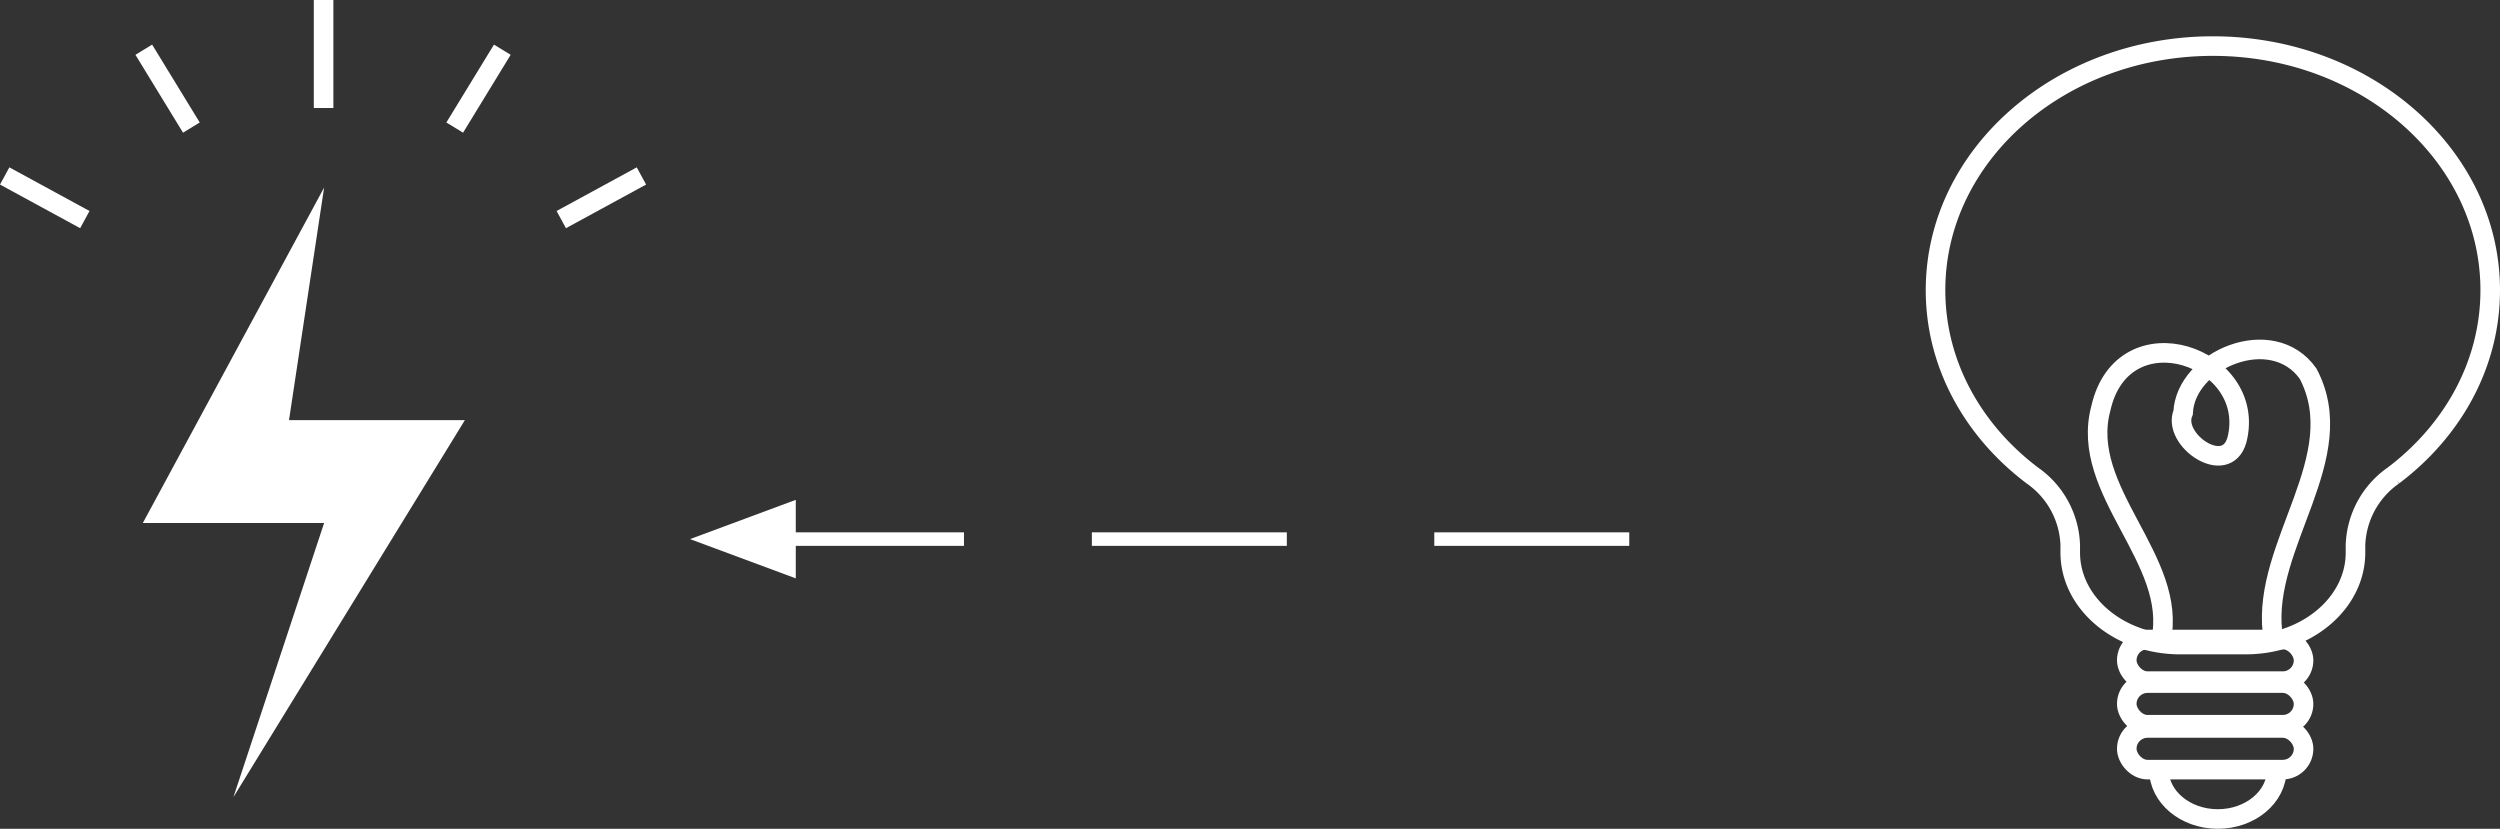 <svg xmlns="http://www.w3.org/2000/svg" width="255.529" height="84.711" viewBox="0 0 255.529 84.711">
  <rect x="0" y="0" width="255.529" height="84.711" fill="#333333" stroke="none"/>
  <g id="Group_442" data-name="Group 442" transform="translate(67.529 351.435)">
    <g id="Group_433" data-name="Group 433">
      <g id="Group_429" data-name="Group 429">
        <g id="Group_428" data-name="Group 428">
          <rect id="Rectangle_174" data-name="Rectangle 174" width="19.928" height="1.381" transform="translate(11.072 -297.023)" fill="#fff"/>
        </g>
      </g>
      <g id="Group_432" data-name="Group 432">
        <g id="Group_431" data-name="Group 431">
          <g id="Group_430" data-name="Group 430">
            <path id="Path_142" data-name="Path 142" d="M13.809-300.345,3-296.332l10.809,4.013Z" fill="#fff"/>
          </g>
        </g>
      </g>
    </g>
    <g id="Group_436" data-name="Group 436">
      <g id="Group_435" data-name="Group 435">
        <g id="Group_434" data-name="Group 434">
          <rect id="Rectangle_175" data-name="Rectangle 175" width="19.928" height="1.381" transform="translate(79.072 -297.023)" fill="#fff"/>
        </g>
      </g>
    </g>
    <g id="Group_439" data-name="Group 439">
      <g id="Group_438" data-name="Group 438">
        <g id="Group_437" data-name="Group 437">
          <rect id="Rectangle_176" data-name="Rectangle 176" width="19.928" height="1.381" transform="translate(44.072 -297.023)" fill="#fff"/>
        </g>
      </g>
    </g>
    <path id="Path_143" data-name="Path 143" d="M187-321.773c0,7.573-3.837,14.357-9.888,18.933a9.038,9.038,0,0,0-3.882,7.115v.764c0,5.2-5.029,9.408-11.233,9.408h-6.69c-6.2,0-11.233-4.212-11.233-9.408v-.764a9.038,9.038,0,0,0-3.882-7.115c-6.051-4.576-9.888-11.36-9.888-18.933,0-13.78,12.694-24.951,28.348-24.951S187-335.553,187-321.773Z" fill="none" stroke="#fff" stroke-miterlimit="10" stroke-width="2"/>
    <rect id="Rectangle_177" data-name="Rectangle 177" width="18.071" height="4.257" rx="2.129" transform="translate(149.851 -286.071)" fill="none" stroke="#fff" stroke-miterlimit="10" stroke-width="2"/>
    <rect id="Rectangle_178" data-name="Rectangle 178" width="18.071" height="4.257" rx="2.129" transform="translate(149.851 -281.614)" fill="none" stroke="#fff" stroke-miterlimit="10" stroke-width="2"/>
    <rect id="Rectangle_179" data-name="Rectangle 179" width="18.071" height="4.257" rx="2.129" transform="translate(149.851 -277.027)" fill="none" stroke="#fff" stroke-miterlimit="10" stroke-width="2"/>
    <path id="Path_144" data-name="Path 144" d="M165.184-272.77c0,2.787-2.7,5.046-6.024,5.046s-6.024-2.259-6.024-5.046" fill="none" stroke="#fff" stroke-miterlimit="10" stroke-width="2"/>
    <path id="Path_145" data-name="Path 145" d="M153.34-285.934c1.825-8.3-8.41-15.291-6.138-23.763,2.284-10.1,16.084-5.258,13.908,3.23-1.088,3.865-6.686-.032-5.5-2.8.265-5.423,9.116-9.156,12.774-3.976,4.5,8.51-4.667,17.433-3.642,26.421" fill="none" stroke="#fff" stroke-miterlimit="10" stroke-width="2"/>
    <line id="Line_31" data-name="Line 31" x2="8.193" y2="4.461" transform="translate(-67.051 -333.451)" fill="none" stroke="#fff" stroke-miterlimit="10" stroke-width="2"/>
    <line id="Line_32" data-name="Line 32" x2="4.865" y2="7.959" transform="translate(-52.833 -346.354)" fill="none" stroke="#fff" stroke-miterlimit="10" stroke-width="2"/>
    <line id="Line_33" data-name="Line 33" x1="8.193" y2="4.461" transform="translate(-10.161 -333.451)" fill="none" stroke="#fff" stroke-miterlimit="10" stroke-width="2"/>
    <line id="Line_34" data-name="Line 34" x1="4.865" y2="7.959" transform="translate(-21.051 -346.354)" fill="none" stroke="#fff" stroke-miterlimit="10" stroke-width="2"/>
    <g id="Group_441" data-name="Group 441">
      <g id="Group_440" data-name="Group 440">
        <path id="Path_146" data-name="Path 146" d="M-34.4-332.265-52.93-297.979H-34.4l-9.267,28.011,23.655-38.525H-37.989Z" fill="#fff"/>
      </g>
    </g>
    <line id="Line_35" data-name="Line 35" y1="11.04" transform="translate(-34.454 -351.435)" fill="none" stroke="#fff" stroke-miterlimit="10" stroke-width="2"/>
  </g>
</svg>
